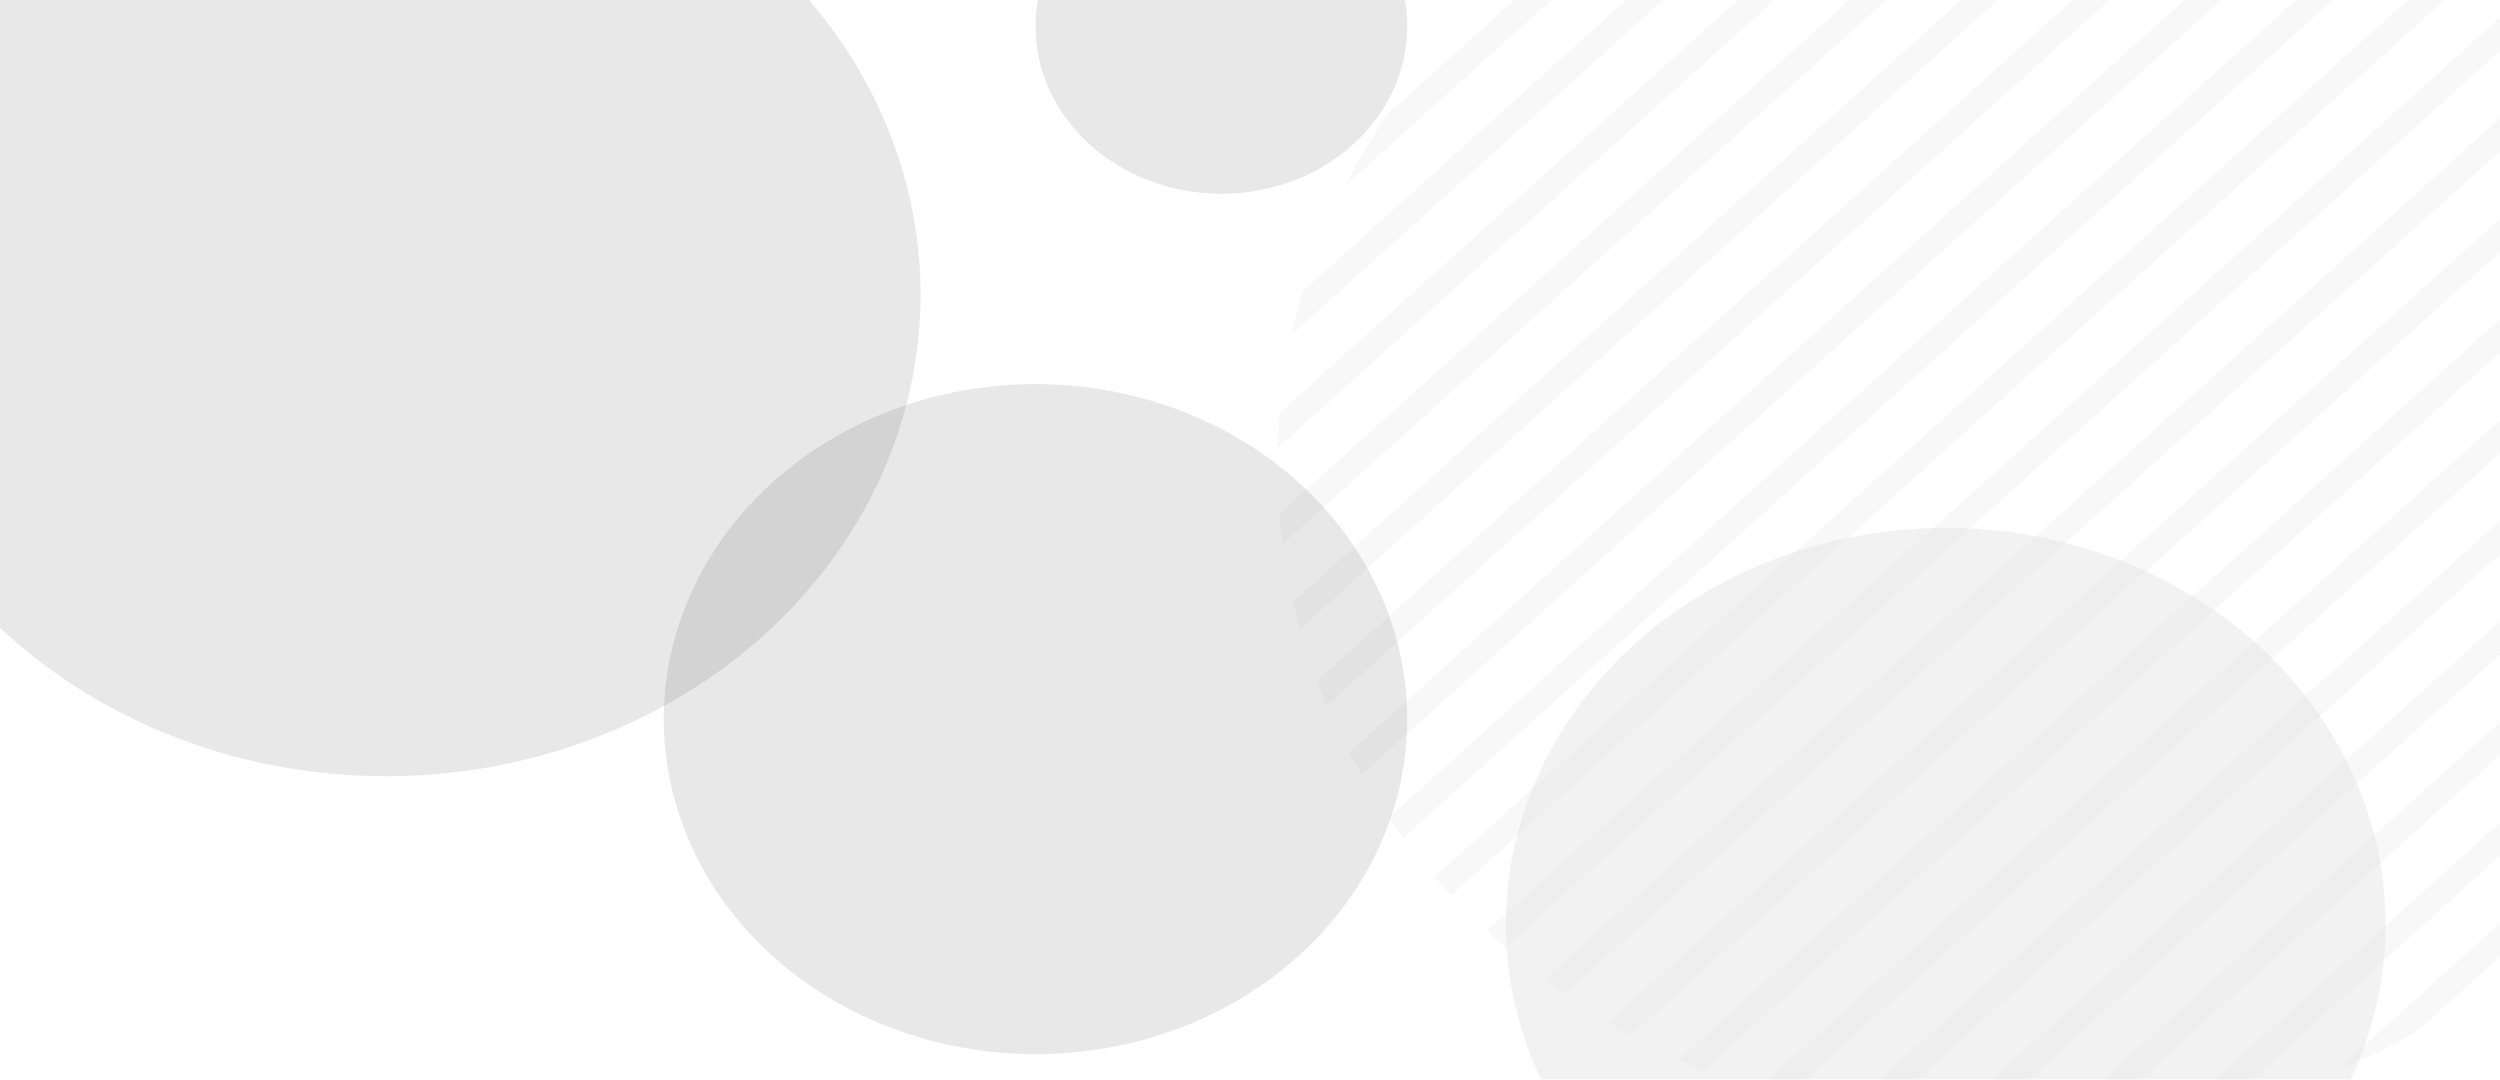 <?xml version="1.0" encoding="UTF-8" standalone="no"?><!DOCTYPE svg PUBLIC "-//W3C//DTD SVG 1.1//EN" "http://www.w3.org/Graphics/SVG/1.1/DTD/svg11.dtd"><svg width="100%" height="100%" viewBox="0 0 1042 450" version="1.1" xmlns="http://www.w3.org/2000/svg" xmlns:xlink="http://www.w3.org/1999/xlink" xml:space="preserve" xmlns:serif="http://www.serif.com/" style="fill-rule:evenodd;clip-rule:evenodd;stroke-linejoin:round;stroke-miterlimit:2;"><g id="img_verde"><g id="Grupo_41248" opacity="0.13"><ellipse id="Elipse_559" cx="810.993" cy="385.26" rx="183.358" ry="165.248" style="fill-opacity:0.38;"/><g id="Grupo_41233" opacity="0.21"><path id="Caminho_279275" d="M679.7,-43.743l-101.213,91.214c-6.608,9.641 -12.57,19.666 -17.85,30.014l152.368,-137.316c-11.429,4.732 -22.551,10.104 -33.305,16.088Z" style="fill-rule:nonzero;"/><path id="Caminho_279276" d="M761.65,-75.661l-218.572,196.987c-1.791,5.972 -3.355,12.029 -4.691,18.171l243.408,-219.366c-6.799,1.196 -13.515,2.599 -20.145,4.208Z" style="fill-rule:nonzero;"/><path id="Caminho_279277" d="M817.837,-84.343l-284.398,256.303c-0.417,4.857 -0.698,9.752 -0.844,14.685l301.538,-271.751c-5.469,0.123 -10.901,0.378 -16.296,0.763Z" style="fill-rule:nonzero;"/><path id="Caminho_279278" d="M864.505,-84.467l-331.204,298.494c0.34,4.267 0.788,8.507 1.344,12.72l343.975,-310.007c-4.675,-0.491 -9.378,-0.916 -14.115,-1.207Z" style="fill-rule:nonzero;"/><path id="Caminho_279279" d="M905.38,-79.361l-366.409,330.227c0.875,3.801 1.839,7.576 2.89,11.324l376.087,-338.949c-4.158,-0.937 -8.348,-1.805 -12.568,-2.602Z" style="fill-rule:nonzero;"/><path id="Caminho_279280" d="M941.956,-70.37l-393.008,354.189c1.297,3.435 2.687,6.84 4.123,10.216l400.209,-360.709c-3.739,-1.276 -7.512,-2.544 -11.324,-3.696Z" style="fill-rule:nonzero;"/><path id="Caminho_279281" d="M975.031,-58.24l-412.628,371.873c1.653,3.133 3.37,6.228 5.151,9.285l417.78,-376.517c-3.396,-1.601 -6.83,-3.148 -10.303,-4.641Z" style="fill-rule:nonzero;"/><path id="Caminho_279282" d="M1005.13,-43.416l-426.286,384.177c1.969,2.857 3.981,5.684 6.061,8.475l429.623,-387.194c-3.094,-1.875 -6.227,-3.695 -9.398,-5.458Z" style="fill-rule:nonzero;"/><path id="Caminho_279283" d="M1032.54,-26.18l-434.578,391.66c2.255,2.597 4.558,5.159 6.91,7.686l436.186,-393.11c-2.779,-2.119 -5.62,-4.208 -8.518,-6.236Z" style="fill-rule:nonzero;"/><path id="Caminho_279284" d="M1057.43,-6.661l-437.799,394.556c2.533,2.357 5.112,4.676 7.735,6.956l437.783,-394.546c-2.526,-2.362 -5.099,-4.684 -7.719,-6.966Z" style="fill-rule:nonzero;"/><path id="Caminho_279285" d="M1079.85,15.077l-436.083,393.023c2.815,2.115 5.669,4.187 8.56,6.215l434.433,-391.522c-2.257,-2.61 -4.561,-5.181 -6.91,-7.716Z" style="fill-rule:nonzero;"/><path id="Caminho_279286" d="M1099.78,39.066l-429.38,386.998c3.101,1.875 6.238,3.681 9.416,5.451l426.025,-383.953c-1.968,-2.868 -3.988,-5.7 -6.061,-8.496Z" style="fill-rule:nonzero;"/><path id="Caminho_279287" d="M1117.07,65.431l-417.442,376.212c3.411,1.596 6.857,3.135 10.337,4.615l412.225,-371.513c-1.645,-3.135 -3.352,-6.24 -5.12,-9.314Z" style="fill-rule:nonzero;"/><path id="Caminho_279288" d="M1131.48,94.387l-399.722,360.244c3.754,1.294 7.532,2.544 11.355,3.696l392.471,-353.703c-1.29,-3.463 -2.672,-6.85 -4.104,-10.237Z" style="fill-rule:nonzero;"/><path id="Caminho_279289" d="M1142.6,126.316l-375.43,338.33c4.165,0.931 8.357,1.817 12.583,2.584l365.703,-329.583c-0.852,-3.805 -1.827,-7.581 -2.856,-11.331Z" style="fill-rule:nonzero;"/><path id="Caminho_279290" d="M1149.71,161.846l-343.1,309.214c4.691,0.48 9.413,0.876 14.165,1.167l330.233,-297.629c-0.325,-4.279 -0.758,-8.529 -1.298,-12.752Z" style="fill-rule:nonzero;"/><path id="Caminho_279291" d="M1151.61,202.086l-300.349,270.686c5.492,-0.145 10.946,-0.418 16.361,-0.818l283.082,-255.11c0.437,-4.896 0.739,-9.816 0.906,-14.758Z" style="fill-rule:nonzero;"/><path id="Caminho_279292" d="M1145.61,249.452l-241.788,217.905c6.852,-1.246 13.616,-2.714 20.292,-4.361l216.655,-195.254c1.825,-6.018 3.438,-12.114 4.841,-18.29Z" style="fill-rule:nonzero;"/><path id="Caminho_279293" d="M1122.65,312.078l-149.327,134.583c11.742,-4.955 23.151,-10.587 34.165,-16.865l96.448,-86.927c6.934,-9.87 13.185,-20.156 18.714,-30.791Z" style="fill-rule:nonzero;"/></g></g><g id="Grupo_41249"><ellipse id="Elipse_570" cx="160.895" cy="122.747" rx="222.794" ry="200.789" style="fill-opacity:0.09;"/><ellipse id="Elipse_571" cx="431.597" cy="299.737" rx="154.951" ry="139.649" style="fill-opacity:0.09;"/><ellipse id="Elipse_572" cx="509.075" cy="10.927" rx="77.478" ry="69.825" style="fill-opacity:0.09;"/></g></g></svg>